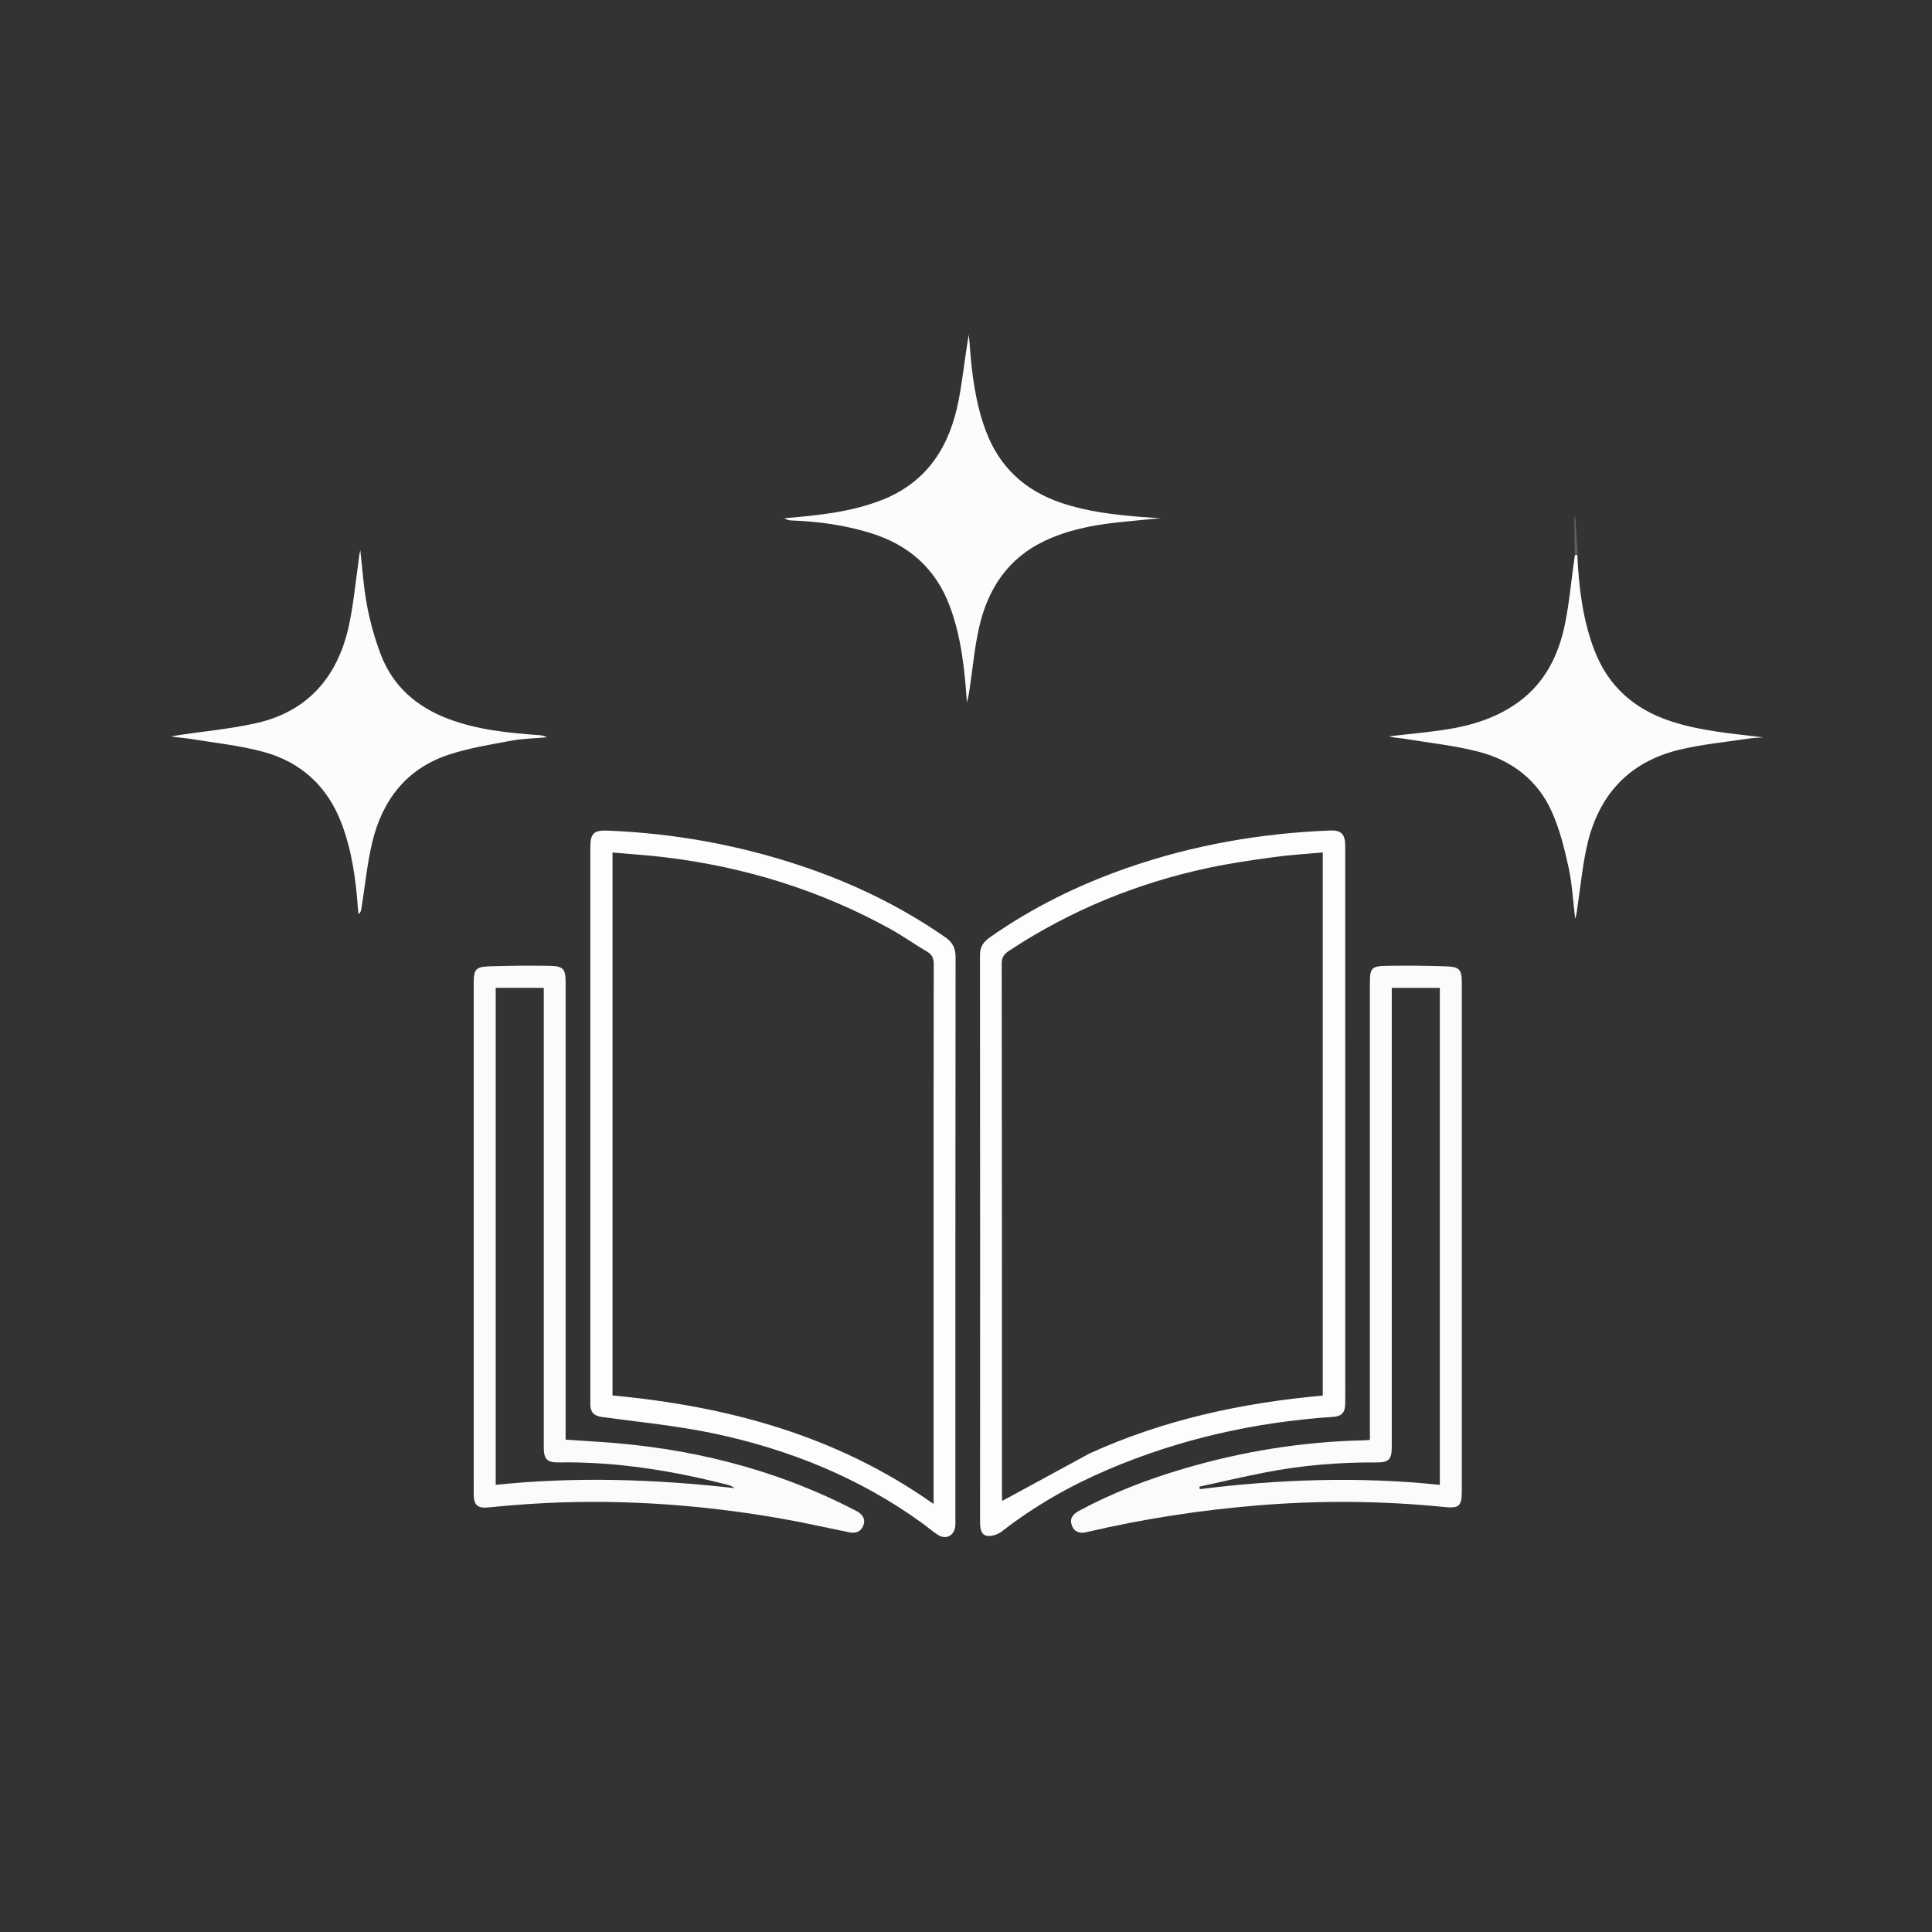 <svg version="1.1" id="Layer_1" xmlns="http://www.w3.org/2000/svg" xmlns:xlink="http://www.w3.org/1999/xlink" x="0px" y="0px" width="100%" viewBox="0 0 1080 1080" enable-background="new 0 0 1080 1080" xml:space="preserve">

<rect x="0" y="0" width="1080" height="1080" fill="#333333" stroke="none"/>

<path fill="#FDFDFD" opacity="1" stroke="none" d="
M329.997,622 
	C329.997,572.174 329.995,522.848 329.999,473.522 
	C329.999,465.744 332.093,464.004 339.875,464.323 
	C376.673,465.831 412.545,472.263 447.506,483.904 
	C476.379,493.519 503.483,506.599 528.504,523.991 
	C532.63,526.859 534.176,530.165 534.17,535.219 
	C534.038,639.87 534.071,744.52 534.068,849.171 
	C534.068,850.504 534.143,851.848 534.004,853.168 
	C533.445,858.486 528.74,860.883 524.255,857.978 
	C521.189,855.993 518.422,853.554 515.456,851.408 
	C480.415,826.047 441.128,810.216 399.126,801.339 
	C378.513,796.982 357.398,794.963 336.479,792.114 
	C331.928,791.494 330,789.308 329.998,784.975 
	C329.993,774.143 329.997,763.312 329.997,752.48 
	C329.997,709.153 329.997,665.827 329.997,622 
M521.889,786.5 
	C521.888,756.505 521.888,726.51 521.888,696.515 
	C521.887,644.023 521.854,591.532 521.964,539.041 
	C521.971,535.659 521.049,533.607 518.085,531.878 
	C511.2,527.864 504.701,523.171 497.731,519.323 
	C458.398,497.606 416.241,484.608 371.707,479.227 
	C362.043,478.059 352.311,477.45 342.4,476.565 
	C342.4,578.247 342.4,679.007 342.4,780.073 
	C406.789,786.093 467.633,802.4 521.889,840.751 
	C521.889,822.338 521.889,804.919 521.889,786.5 
z" data-index="1" style="visibility: visible; opacity: 1;"></path>
<path fill="#FDFDFD" opacity="1" stroke="none" d="
M752.003,768 
	C752.003,773.833 752.061,779.166 751.986,784.498 
	C751.912,789.814 750.088,791.71 744.918,792.06 
	C701.423,795.002 659.42,804.404 619.279,821.533 
	C598.104,830.568 578.224,841.912 559.995,856.106 
	C557.806,857.811 554.139,859.034 551.576,858.494 
	C548.164,857.775 547.865,854.026 547.866,850.644 
	C547.914,744.984 547.932,639.325 547.818,533.665 
	C547.813,528.973 549.996,526.342 553.443,523.92 
	C577.134,507.277 602.862,494.66 630.143,485.157 
	C666.867,472.366 704.754,465.776 743.567,464.256 
	C749.756,464.013 751.994,466.255 751.996,473.019 
	C752.01,521.516 752.003,570.013 752.003,618.509 
	C752.003,668.173 752.003,717.836 752.003,768 
M609.008,812.52 
	C650.459,793.621 694.294,784.204 739.437,780.117 
	C739.437,678.867 739.437,577.996 739.437,476.522 
	C730.134,477.375 721.153,477.87 712.272,479.092 
	C700.09,480.767 687.883,482.52 675.863,485.071 
	C635.983,493.536 598.803,508.695 564.657,531.097 
	C562.017,532.828 559.951,534.385 559.958,538.413 
	C560.123,637.876 560.086,737.34 560.1,836.803 
	C560.101,837.85 560.298,838.898 560.307,838.992 
	C576.335,830.275 592.335,821.572 609.008,812.52 
z" data-index="2" style="opacity: 1;"></path>
<path fill="#FBFBFB" opacity="1" stroke="none" d="
M817.166,666 
	C817.166,722.159 817.167,777.818 817.163,833.477 
	C817.163,842.097 815.645,843.261 807.19,842.41 
	C772.625,838.931 738.029,838.674 703.396,841.502 
	C670.996,844.147 638.967,849.084 607.317,856.494 
	C603.598,857.365 600.523,856.404 599.163,852.697 
	C597.776,848.914 599.756,846.409 603.089,844.61 
	C621.729,834.546 641.378,826.986 661.656,821.016 
	C694.542,811.334 728.104,805.876 762.406,805.148 
	C763.387,805.127 764.367,805.009 765.781,804.904 
	C765.781,802.819 765.781,800.871 765.781,798.922 
	C765.78,715.767 765.779,632.611 765.781,549.456 
	C765.781,541.299 766.669,540.055 774.866,539.905 
	C786.006,539.7 797.162,539.834 808.3,540.184 
	C815.954,540.425 817.161,541.971 817.163,549.516 
	C817.169,588.177 817.166,626.839 817.166,666 
M778.005,634.5 
	C778.005,692.631 778.008,750.762 778.001,808.894 
	C778.001,815.79 776.316,817.547 769.539,817.505 
	C748.507,817.373 727.636,819.119 706.998,823.152 
	C694.777,825.54 682.649,828.398 670.479,831.044 
	C670.543,831.51 670.607,831.976 670.671,832.441 
	C715.253,826.885 759.898,825.347 804.874,830.041 
	C804.874,737.361 804.874,645.002 804.874,552.243 
	C795.933,552.243 787.197,552.243 778.005,552.243 
	C778.005,579.293 778.005,606.397 778.005,634.5 
z" data-index="3" style="visibility: visible; opacity: 1;"></path>
<path fill="#FBFBFB" opacity="1" stroke="none" d="
M264.805,704 
	C264.805,652.17 264.804,600.841 264.807,549.511 
	C264.808,541.89 265.917,540.432 273.618,540.187 
	C284.757,539.833 295.913,539.707 307.055,539.901 
	C315.015,540.04 316.185,541.571 316.186,549.495 
	C316.19,632.656 316.188,715.816 316.188,798.977 
	C316.188,800.789 316.188,802.602 316.188,804.771 
	C322.305,805.177 328.21,805.59 334.118,805.959 
	C384.49,809.104 432.593,820.788 477.613,844.077 
	C478.203,844.382 478.818,844.648 479.38,844.997 
	C482.399,846.875 484.029,849.458 482.522,852.972 
	C481.06,856.382 478.137,857.269 474.652,856.564 
	C461.453,853.893 448.314,850.878 435.048,848.598 
	C388.911,840.67 342.467,837.662 295.7,840.747 
	C288.225,841.24 280.754,841.874 273.302,842.64 
	C266.977,843.29 264.818,841.517 264.815,834.99 
	C264.798,791.494 264.805,747.997 264.805,704 
M303.974,778.5 
	C303.974,703.084 303.974,627.669 303.974,552.225 
	C294.822,552.225 286.088,552.225 277.108,552.225 
	C277.108,644.963 277.108,737.32 277.108,830.024 
	C321.842,825.4 366.271,826.84 410.707,831.884 
	C409.437,830.922 408.118,830.372 406.748,830.019 
	C375.694,822.023 344.247,817.015 312.066,817.491 
	C305.875,817.582 304.006,815.614 303.984,809.483 
	C303.949,799.489 303.974,789.495 303.974,778.5 
z" data-index="4" style="visibility: visible; opacity: 1;"></path>
<path fill="#FCFCFC" opacity="1" stroke="none" d="
M881.737,310.26 
	C882.573,328.109 884.663,345.727 890.943,362.632 
	C898.605,383.259 913.225,396.351 933.951,403.159 
	C950.739,408.673 968.124,410.068 985.679,412.175 
	C982.727,412.425 979.751,412.51 976.829,412.954 
	C964.189,414.877 951.374,416.103 938.975,419.057 
	C910.419,425.86 893.444,444.647 887.107,472.939 
	C884.643,483.94 883.56,495.252 881.894,506.429 
	C881.538,508.819 881.384,511.239 880.526,513.595 
	C879.36,504.017 878.881,494.29 876.846,484.901 
	C874.572,474.412 871.91,463.777 867.593,454.012 
	C859.731,436.228 845.184,425.047 826.636,420.246 
	C813.03,416.724 798.89,415.251 784.972,412.958 
	C782.124,412.489 779.207,412.438 776.387,411.6 
	C786.816,410.395 797.29,409.482 807.664,407.915 
	C822.587,405.66 836.829,401.322 849.194,392.187 
	C863.649,381.509 871.141,366.419 874.697,349.466 
	C877.351,336.814 878.347,323.814 880.354,310.416 
	C880.997,309.995 881.367,310.127 881.737,310.26 
z" data-index="5" style="visibility: visible;"></path>
<path fill="#FCFCFC" opacity="1" stroke="none" d="
M95.58,411.624 
	C111.572,408.939 127.925,407.758 143.713,404.126 
	C171.96,397.626 188.476,378.559 194.804,350.763 
	C197.378,339.455 198.425,327.797 200.098,316.288 
	C200.521,313.381 200.68,310.435 201.396,307.538 
	C202.603,317.91 203.236,328.39 205.187,338.62 
	C206.949,347.859 209.508,357.068 212.854,365.857 
	C219.65,383.702 232.983,395.199 250.64,401.863 
	C266.867,407.986 283.907,409.693 301.024,410.923 
	C302.556,411.033 304.087,411.147 305.623,412.156 
	C298.94,412.762 292.162,412.861 285.595,414.087 
	C273.871,416.276 261.955,418.189 250.689,421.929 
	C227.22,429.721 213.75,447.27 208.125,470.725 
	C205.229,482.801 204.035,495.286 202.081,507.588 
	C201.905,508.694 201.792,509.809 200.46,511.04 
	C200.319,509.819 200.133,508.602 200.044,507.377 
	C198.89,491.402 196.701,475.642 191.017,460.525 
	C183.194,439.719 168.418,426.043 147.265,420.3 
	C133.877,416.664 119.874,415.269 106.126,412.993 
	C102.687,412.424 99.169,412.334 95.58,411.624 
z" data-index="6" style="visibility: visible;"></path>
<path fill="#FCFCFC" opacity="1" stroke="none" d="
M493.962,279.116 
	C519.08,268.804 531.014,248.798 535.869,223.789 
	C538.203,211.763 539.391,199.515 541.524,187.112 
	C541.688,188.679 541.899,190.243 542.008,191.814 
	C543.17,208.617 545.194,225.266 551.201,241.155 
	C558.816,261.297 573.115,274.34 593.451,281.177 
	C607.786,285.997 622.609,287.693 637.537,288.944 
	C641.452,289.272 645.381,289.449 648.768,289.662 
	C641.116,290.413 632.943,291.157 624.784,292.028 
	C610.663,293.536 596.806,296.294 583.893,302.406 
	C563.376,312.117 552.185,329.292 547.323,350.712 
	C544.72,362.182 543.708,374.013 541.95,385.677 
	C541.59,388.068 541.11,390.44 540.508,392.801 
	C539.28,374.573 537.441,356.517 531.067,339.222 
	C523.181,317.827 507.986,304.499 486.394,297.885 
	C471.962,293.465 457.204,291.45 442.18,290.933 
	C440.881,290.888 439.597,290.39 438.38,289.709 
	C457.229,288.088 475.912,286.375 493.962,279.116 
z" data-index="7" style="visibility: visible;"></path>
<path fill="#5F5F5F" opacity="1" stroke="none" d="
M881.891,309.799 
	C881.367,310.127 880.997,309.995 880.351,309.973 
	C880.075,302.982 880.075,295.88 880.075,288.778 
	C880.245,288.772 880.415,288.767 880.585,288.761 
	C881.072,295.62 881.558,302.479 881.891,309.799 
z" data-index="8"></path>

<path fill="#010101" opacity="1" stroke="none" d="
M608.672,812.695 
	C592.335,821.572 576.335,830.275 560.307,838.992 
	C560.298,838.898 560.101,837.85 560.1,836.803 
	C560.086,737.34 560.123,637.876 559.958,538.413 
	C559.951,534.385 562.017,532.828 564.657,531.097 
	C598.803,508.695 635.983,493.536 675.863,485.071 
	C687.883,482.52 700.09,480.767 712.272,479.092 
	C721.153,477.87 730.134,477.375 739.437,476.522 
	C739.437,577.996 739.437,678.867 739.437,780.117 
	C694.294,784.204 650.459,793.621 608.672,812.695 
z" data-index="10" style="opacity: 1; visibility: hidden;"></path>

<path fill="#010101" opacity="1" stroke="none" d="
M303.974,779 
	C303.974,789.495 303.949,799.489 303.984,809.483 
	C304.006,815.614 305.875,817.582 312.066,817.491 
	C344.247,817.015 375.694,822.023 406.748,830.019 
	C408.118,830.372 409.437,830.922 410.707,831.884 
	C366.271,826.84 321.842,825.4 277.108,830.024 
	C277.108,737.32 277.108,644.963 277.108,552.225 
	C286.088,552.225 294.822,552.225 303.974,552.225 
	C303.974,627.669 303.974,703.084 303.974,779 
z" data-index="12" style="visibility: hidden; opacity: 1; stroke-width: 2px; stroke: rgb(13, 153, 255);"></path>
</svg>
